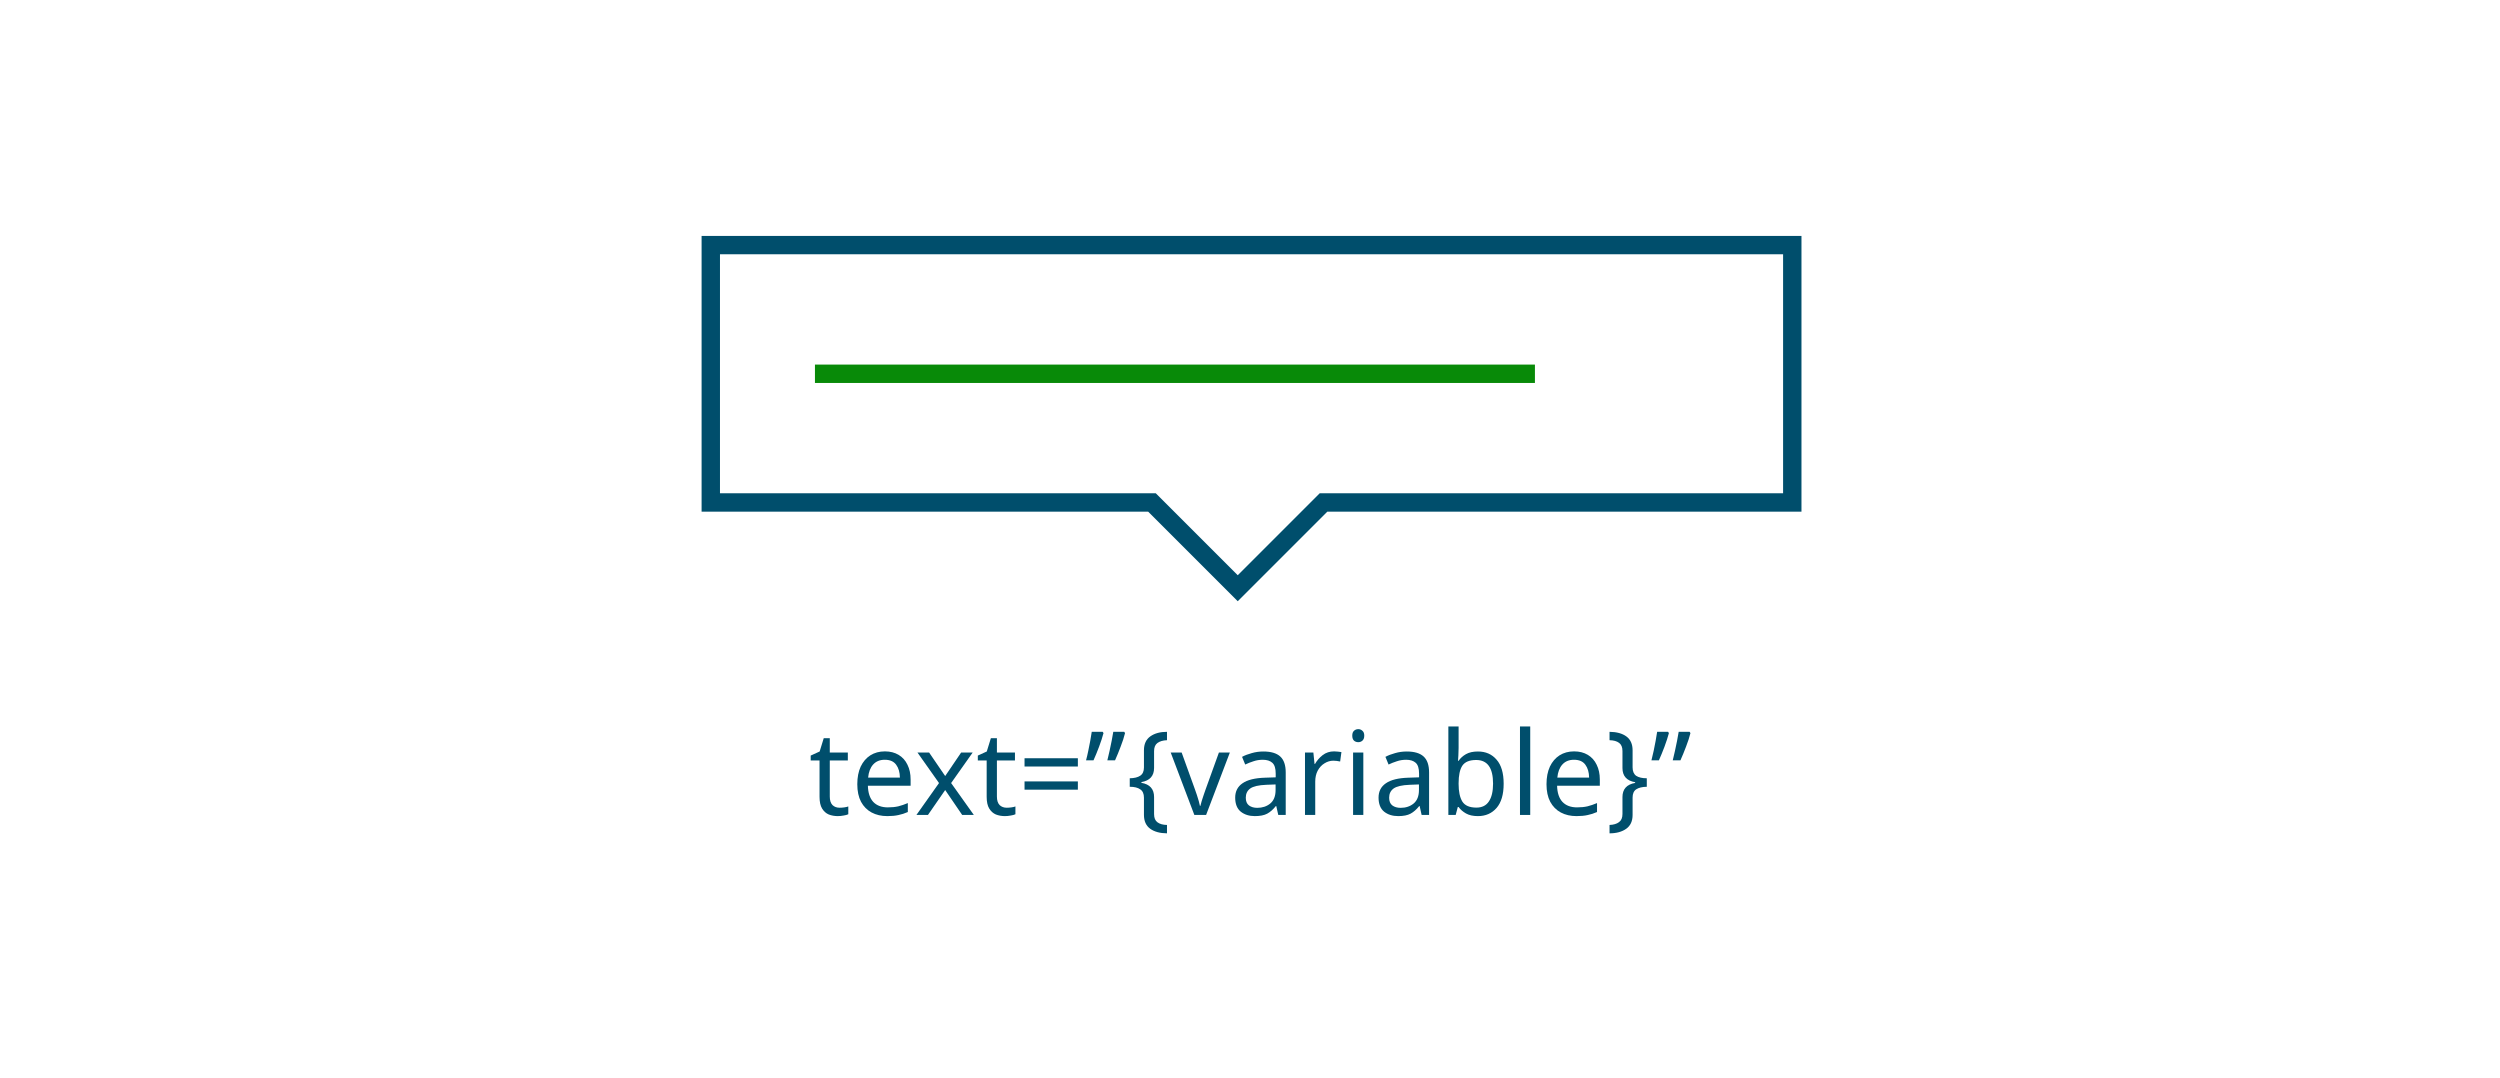 <svg width="408" height="176" viewBox="0 0 408 176" fill="none" xmlns="http://www.w3.org/2000/svg">
<rect width="408" height="176" fill="white"/>
<path d="M137.017 131.821C137.27 131.821 137.53 131.802 137.796 131.764C138.062 131.726 138.277 131.675 138.442 131.612V132.885C138.264 132.973 138.011 133.043 137.682 133.094C137.352 133.157 137.036 133.189 136.732 133.189C136.2 133.189 135.706 133.1 135.25 132.923C134.806 132.733 134.445 132.41 134.167 131.954C133.888 131.498 133.749 130.858 133.749 130.035V124.107H132.305V123.309L133.768 122.644L134.433 120.478H135.421V122.815H138.366V124.107H135.421V129.997C135.421 130.617 135.566 131.08 135.858 131.384C136.162 131.675 136.548 131.821 137.017 131.821Z" fill="#004E6C"/>
<path d="M144.414 122.625C145.275 122.625 146.023 122.815 146.656 123.195C147.289 123.575 147.771 124.113 148.1 124.81C148.442 125.494 148.613 126.298 148.613 127.223V128.23H141.64C141.665 129.382 141.957 130.263 142.514 130.871C143.084 131.466 143.876 131.764 144.889 131.764C145.535 131.764 146.105 131.707 146.599 131.593C147.106 131.466 147.625 131.289 148.157 131.061V132.524C147.638 132.752 147.125 132.916 146.618 133.018C146.111 133.132 145.51 133.189 144.813 133.189C143.838 133.189 142.983 132.992 142.248 132.6C141.513 132.207 140.937 131.624 140.519 130.852C140.114 130.079 139.911 129.123 139.911 127.983C139.911 126.868 140.095 125.912 140.462 125.114C140.842 124.316 141.368 123.701 142.039 123.271C142.723 122.84 143.515 122.625 144.414 122.625ZM144.395 123.993C143.597 123.993 142.964 124.252 142.495 124.772C142.039 125.278 141.767 125.988 141.678 126.9H146.865C146.852 126.038 146.65 125.342 146.257 124.81C145.864 124.265 145.244 123.993 144.395 123.993Z" fill="#004E6C"/>
<path d="M153.247 127.793L149.732 122.815H151.632L154.254 126.653L156.857 122.815H158.738L155.223 127.793L158.928 132.999H157.028L154.254 128.933L151.442 132.999H149.561L153.247 127.793Z" fill="#004E6C"/>
<path d="M164.292 131.821C164.545 131.821 164.805 131.802 165.071 131.764C165.337 131.726 165.552 131.675 165.717 131.612V132.885C165.54 132.973 165.286 133.043 164.957 133.094C164.628 133.157 164.311 133.189 164.007 133.189C163.475 133.189 162.981 133.1 162.525 132.923C162.082 132.733 161.721 132.41 161.442 131.954C161.163 131.498 161.024 130.858 161.024 130.035V124.107H159.58V123.309L161.043 122.644L161.708 120.478H162.696V122.815H165.641V124.107H162.696V129.997C162.696 130.617 162.842 131.08 163.133 131.384C163.437 131.675 163.823 131.821 164.292 131.821Z" fill="#004E6C"/>
<path d="M167.205 125.095V123.746H175.907V125.095H167.205ZM167.205 128.876V127.527H175.907V128.876H167.205Z" fill="#004E6C"/>
<path d="M183.474 119.433L183.607 119.642C183.443 120.313 183.202 121.054 182.885 121.865C182.581 122.675 182.277 123.416 181.973 124.088H180.719C180.833 123.619 180.954 123.106 181.08 122.549C181.207 121.991 181.321 121.447 181.422 120.915C181.536 120.37 181.625 119.876 181.688 119.433H183.474ZM179.959 119.433L180.092 119.642C179.915 120.313 179.674 121.054 179.37 121.865C179.066 122.675 178.762 123.416 178.458 124.088H177.242C177.369 123.619 177.489 123.106 177.603 122.549C177.717 121.991 177.825 121.447 177.926 120.915C178.028 120.37 178.11 119.876 178.173 119.433H179.959Z" fill="#004E6C"/>
<path d="M190.454 136.001C189.289 135.988 188.371 135.735 187.699 135.241C187.028 134.747 186.692 133.993 186.692 132.98V130.187C186.692 129.541 186.49 129.085 186.084 128.819C185.692 128.54 185.122 128.401 184.374 128.401V127.014C185.122 127.001 185.692 126.862 186.084 126.596C186.49 126.33 186.692 125.88 186.692 125.247V122.435C186.692 121.421 187.041 120.668 187.737 120.174C188.434 119.68 189.34 119.433 190.454 119.433V120.801C189.796 120.826 189.276 120.978 188.896 121.257C188.529 121.523 188.345 121.966 188.345 122.587V125.323C188.345 126.627 187.655 127.4 186.274 127.641V127.755C187.655 127.995 188.345 128.768 188.345 130.073V132.866C188.345 133.486 188.529 133.93 188.896 134.196C189.264 134.474 189.783 134.62 190.454 134.633V136.001Z" fill="#004E6C"/>
<path d="M194.917 132.999L191.06 122.815H192.846L195.012 128.819C195.114 129.097 195.221 129.408 195.335 129.75C195.449 130.092 195.551 130.421 195.639 130.738C195.728 131.054 195.791 131.314 195.829 131.517H195.905C195.943 131.314 196.013 131.054 196.114 130.738C196.216 130.408 196.323 130.079 196.437 129.75C196.551 129.408 196.659 129.097 196.76 128.819L198.926 122.815H200.712L196.836 132.999H194.917Z" fill="#004E6C"/>
<path d="M206.181 122.644C207.422 122.644 208.34 122.916 208.936 123.461C209.531 124.005 209.829 124.873 209.829 126.064V132.999H208.613L208.29 131.555H208.214C207.77 132.112 207.302 132.524 206.808 132.79C206.314 133.056 205.642 133.189 204.794 133.189C203.869 133.189 203.103 132.948 202.495 132.467C201.887 131.973 201.583 131.206 201.583 130.168C201.583 129.154 201.982 128.375 202.78 127.831C203.578 127.273 204.806 126.969 206.466 126.919L208.195 126.862V126.254C208.195 125.405 208.011 124.816 207.644 124.487C207.276 124.157 206.757 123.993 206.086 123.993C205.554 123.993 205.047 124.075 204.566 124.24C204.084 124.392 203.635 124.569 203.217 124.772L202.704 123.518C203.147 123.277 203.673 123.074 204.281 122.91C204.889 122.732 205.522 122.644 206.181 122.644ZM208.176 128.021L206.675 128.078C205.408 128.128 204.528 128.331 204.034 128.686C203.552 129.04 203.312 129.541 203.312 130.187C203.312 130.757 203.483 131.175 203.825 131.441C204.179 131.707 204.629 131.84 205.174 131.84C206.022 131.84 206.732 131.605 207.302 131.137C207.884 130.655 208.176 129.921 208.176 128.933V128.021Z" fill="#004E6C"/>
<path d="M217.724 122.625C217.914 122.625 218.117 122.637 218.332 122.663C218.547 122.675 218.744 122.701 218.921 122.739L218.712 124.278C218.547 124.24 218.364 124.208 218.161 124.183C217.958 124.157 217.775 124.145 217.61 124.145C217.091 124.145 216.603 124.29 216.147 124.582C215.691 124.86 215.324 125.259 215.045 125.779C214.779 126.285 214.646 126.881 214.646 127.565V132.999H212.974V122.815H214.342L214.532 124.677H214.608C214.925 124.119 215.343 123.638 215.862 123.233C216.394 122.827 217.015 122.625 217.724 122.625Z" fill="#004E6C"/>
<path d="M221.678 118.996C221.931 118.996 222.153 119.084 222.343 119.262C222.545 119.426 222.647 119.692 222.647 120.06C222.647 120.427 222.545 120.699 222.343 120.877C222.153 121.041 221.931 121.124 221.678 121.124C221.399 121.124 221.165 121.041 220.975 120.877C220.785 120.699 220.69 120.427 220.69 120.06C220.69 119.692 220.785 119.426 220.975 119.262C221.165 119.084 221.399 118.996 221.678 118.996ZM222.495 122.815V132.999H220.823V122.815H222.495Z" fill="#004E6C"/>
<path d="M229.578 122.644C230.819 122.644 231.738 122.916 232.333 123.461C232.928 124.005 233.226 124.873 233.226 126.064V132.999H232.01L231.687 131.555H231.611C231.168 132.112 230.699 132.524 230.205 132.79C229.711 133.056 229.04 133.189 228.191 133.189C227.266 133.189 226.5 132.948 225.892 132.467C225.284 131.973 224.98 131.206 224.98 130.168C224.98 129.154 225.379 128.375 226.177 127.831C226.975 127.273 228.204 126.969 229.863 126.919L231.592 126.862V126.254C231.592 125.405 231.408 124.816 231.041 124.487C230.674 124.157 230.154 123.993 229.483 123.993C228.951 123.993 228.444 124.075 227.963 124.24C227.482 124.392 227.032 124.569 226.614 124.772L226.101 123.518C226.544 123.277 227.07 123.074 227.678 122.91C228.286 122.732 228.919 122.644 229.578 122.644ZM231.573 128.021L230.072 128.078C228.805 128.128 227.925 128.331 227.431 128.686C226.95 129.04 226.709 129.541 226.709 130.187C226.709 130.757 226.88 131.175 227.222 131.441C227.577 131.707 228.026 131.84 228.571 131.84C229.42 131.84 230.129 131.605 230.699 131.137C231.282 130.655 231.573 129.921 231.573 128.933V128.021Z" fill="#004E6C"/>
<path d="M238.044 118.559V122.074C238.044 122.504 238.031 122.91 238.006 123.29C237.993 123.657 237.974 123.948 237.949 124.164H238.044C238.335 123.733 238.734 123.372 239.241 123.081C239.747 122.789 240.4 122.644 241.198 122.644C242.464 122.644 243.478 123.087 244.238 123.974C245.01 124.848 245.397 126.159 245.397 127.907C245.397 129.655 245.01 130.972 244.238 131.859C243.465 132.745 242.452 133.189 241.198 133.189C240.4 133.189 239.747 133.043 239.241 132.752C238.734 132.46 238.335 132.112 238.044 131.707H237.911L237.569 132.999H236.372V118.559H238.044ZM240.913 124.031C239.823 124.031 239.07 124.341 238.652 124.962C238.246 125.582 238.044 126.545 238.044 127.85V127.926C238.044 129.18 238.246 130.142 238.652 130.814C239.07 131.472 239.836 131.802 240.951 131.802C241.863 131.802 242.54 131.466 242.984 130.795C243.44 130.123 243.668 129.154 243.668 127.888C243.668 125.316 242.749 124.031 240.913 124.031Z" fill="#004E6C"/>
<path d="M249.733 132.999H248.061V118.559H249.733V132.999Z" fill="#004E6C"/>
<path d="M256.892 122.625C257.754 122.625 258.501 122.815 259.134 123.195C259.768 123.575 260.249 124.113 260.578 124.81C260.92 125.494 261.091 126.298 261.091 127.223V128.23H254.118C254.144 129.382 254.435 130.263 254.992 130.871C255.562 131.466 256.354 131.764 257.367 131.764C258.013 131.764 258.583 131.707 259.077 131.593C259.584 131.466 260.103 131.289 260.635 131.061V132.524C260.116 132.752 259.603 132.916 259.096 133.018C258.59 133.132 257.988 133.189 257.291 133.189C256.316 133.189 255.461 132.992 254.726 132.6C253.992 132.207 253.415 131.624 252.997 130.852C252.592 130.079 252.389 129.123 252.389 127.983C252.389 126.868 252.573 125.912 252.94 125.114C253.32 124.316 253.846 123.701 254.517 123.271C255.201 122.84 255.993 122.625 256.892 122.625ZM256.873 123.993C256.075 123.993 255.442 124.252 254.973 124.772C254.517 125.278 254.245 125.988 254.156 126.9H259.343C259.331 126.038 259.128 125.342 258.735 124.81C258.343 124.265 257.722 123.993 256.873 123.993Z" fill="#004E6C"/>
<path d="M262.677 136.001V134.633C263.336 134.607 263.849 134.455 264.216 134.177C264.596 133.911 264.786 133.467 264.786 132.847V130.092C264.786 128.787 265.476 128.014 266.857 127.774V127.66C265.476 127.419 264.786 126.646 264.786 125.342V122.568C264.786 121.947 264.602 121.504 264.235 121.238C263.868 120.959 263.348 120.813 262.677 120.801V119.433C263.842 119.445 264.761 119.699 265.432 120.193C266.103 120.687 266.439 121.44 266.439 122.454V125.228C266.439 125.874 266.635 126.336 267.028 126.615C267.433 126.881 268.01 127.014 268.757 127.014V128.401C268.01 128.413 267.433 128.553 267.028 128.819C266.635 129.085 266.439 129.534 266.439 130.168V132.999C266.439 134.012 266.091 134.766 265.394 135.26C264.697 135.754 263.792 136.001 262.677 136.001Z" fill="#004E6C"/>
<path d="M275.747 119.433L275.88 119.642C275.715 120.313 275.474 121.054 275.158 121.865C274.854 122.675 274.55 123.416 274.246 124.088H272.992C273.106 123.619 273.226 123.106 273.353 122.549C273.479 121.991 273.593 121.447 273.695 120.915C273.809 120.37 273.897 119.876 273.961 119.433H275.747ZM272.232 119.433L272.365 119.642C272.187 120.313 271.947 121.054 271.643 121.865C271.339 122.675 271.035 123.416 270.731 124.088H269.515C269.641 123.619 269.762 123.106 269.876 122.549C269.99 121.991 270.097 121.447 270.199 120.915C270.3 120.37 270.382 119.876 270.446 119.433H272.232Z" fill="#004E6C"/>
<path d="M292.5 40H116V82H188L202 96L216 82H292.5V40Z" stroke="#004E6C" stroke-width="3"/>
<path d="M133 61H250.5" stroke="#088A08" stroke-width="3"/>
</svg>
